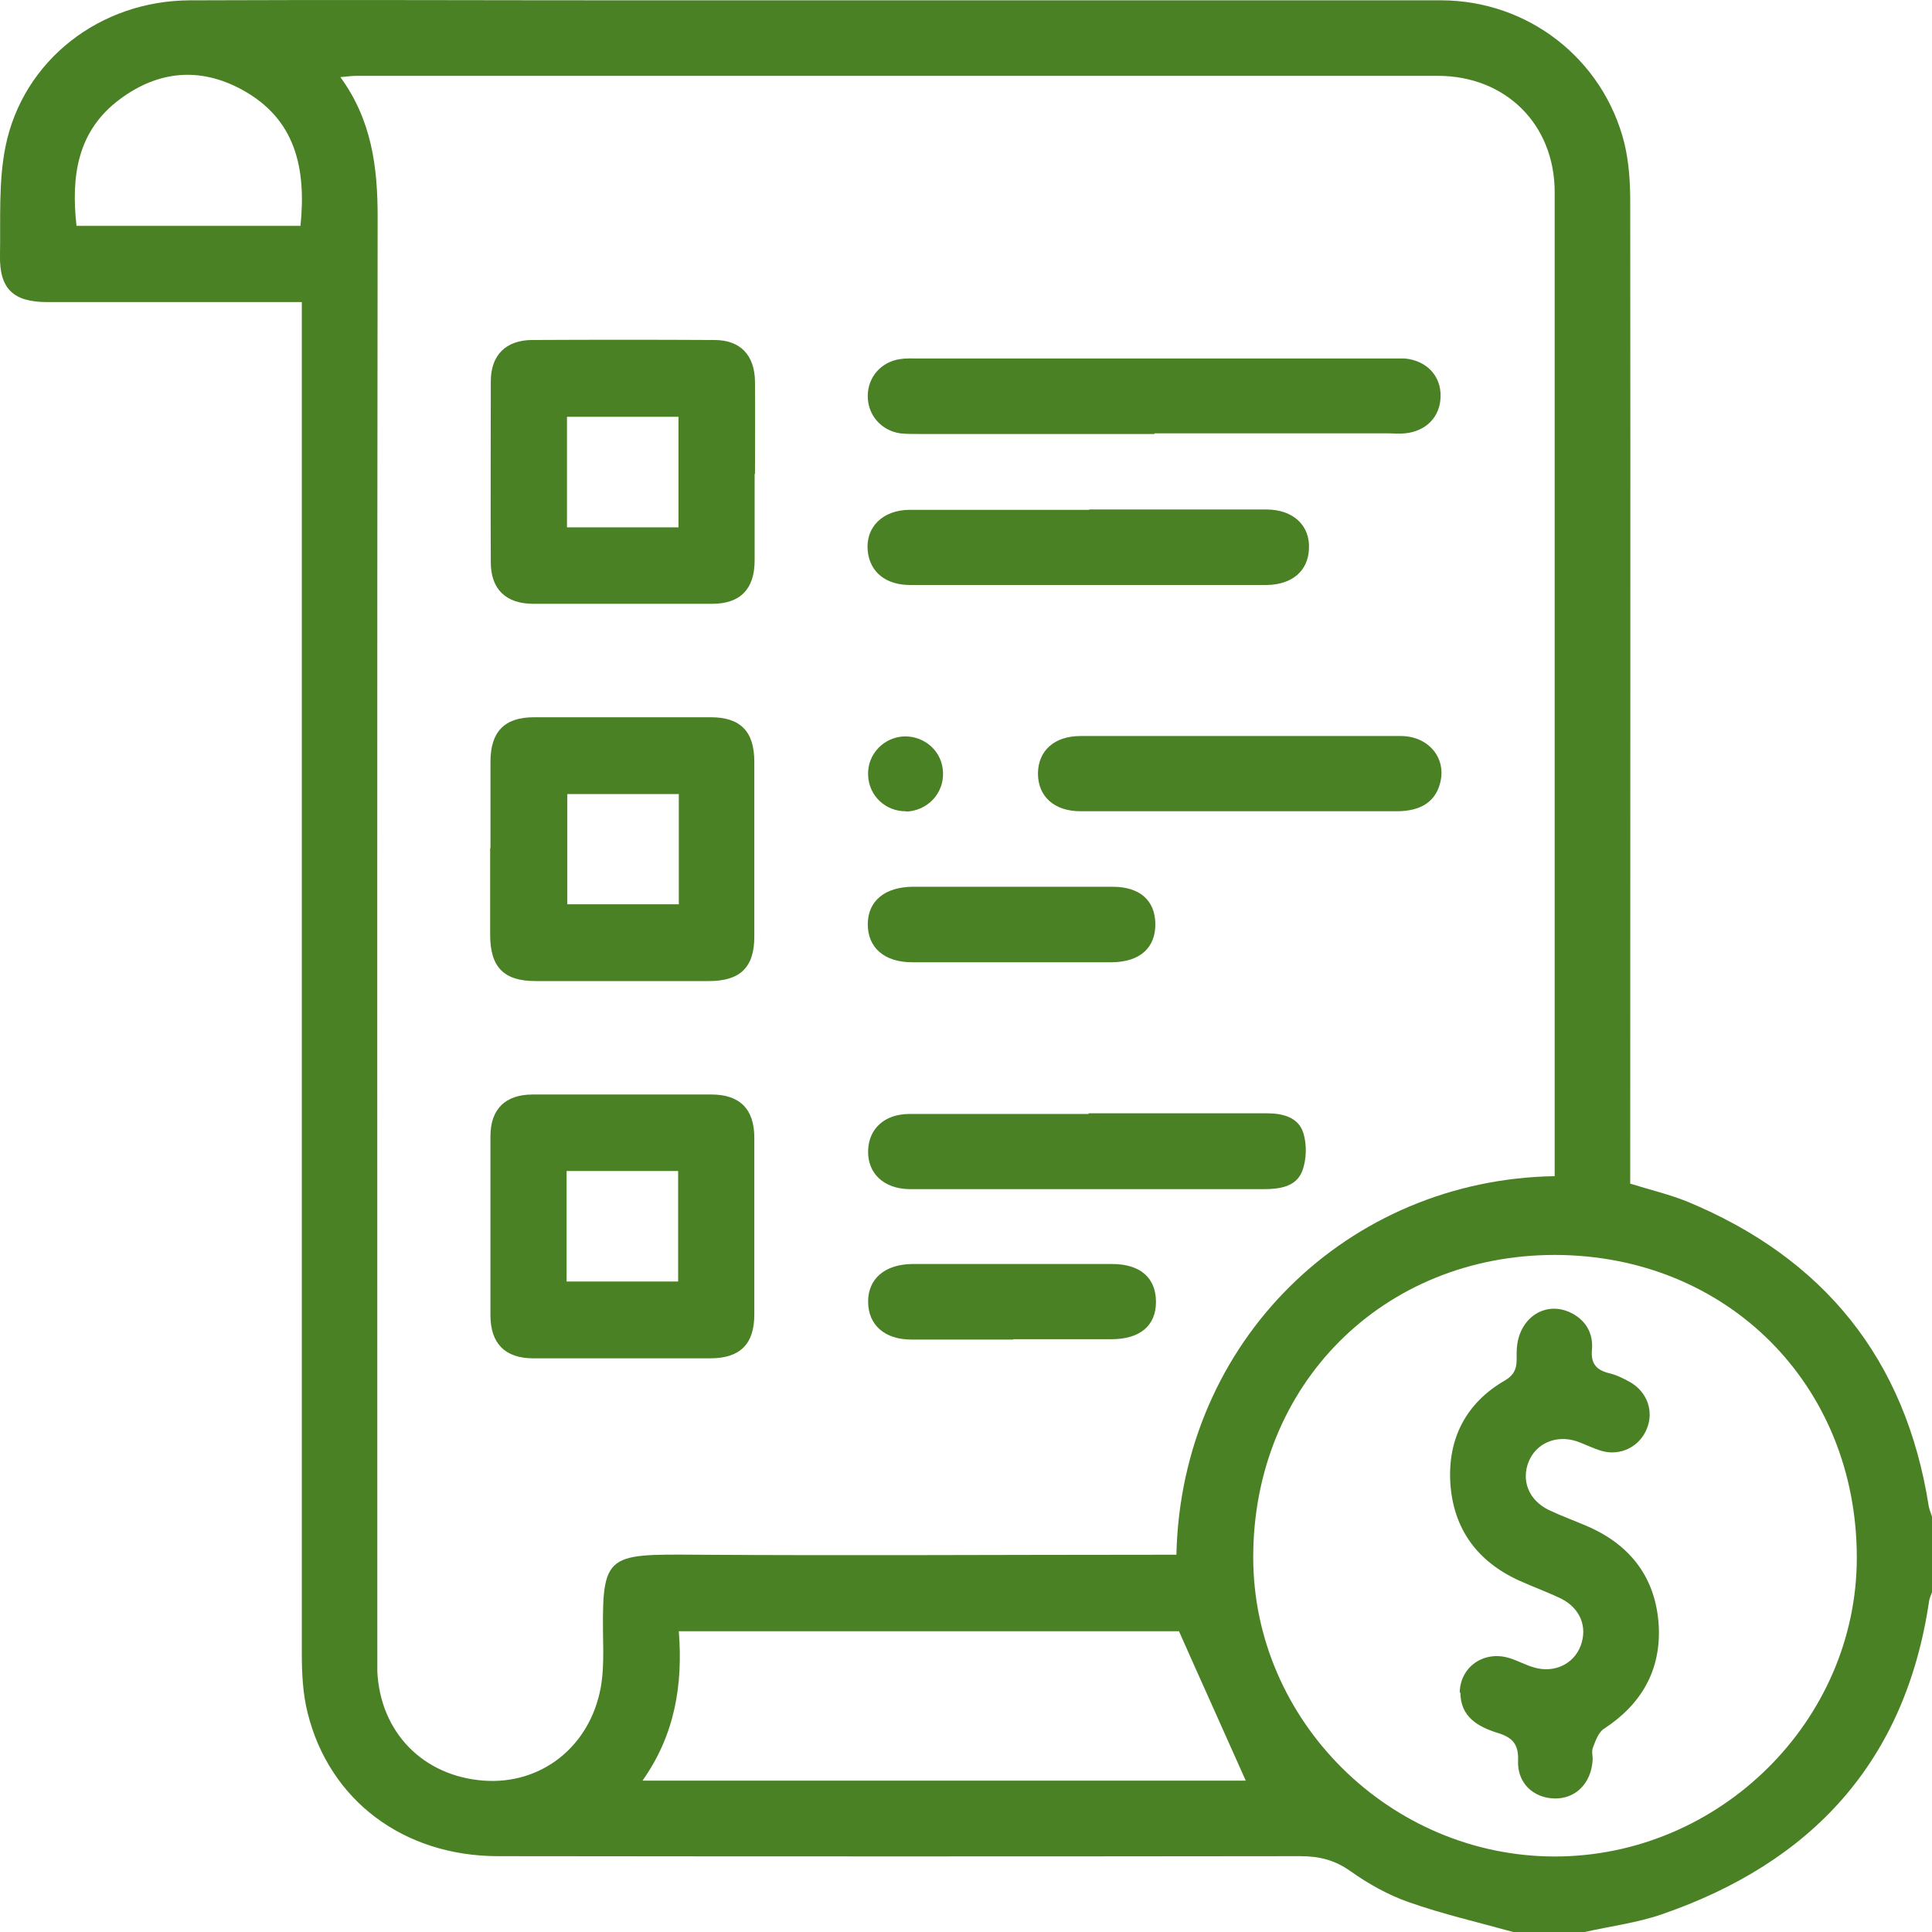 <svg width="60" height="60" viewBox="0 0 60 60" fill="none" xmlns="http://www.w3.org/2000/svg">
<path d="M46.993 60C45.906 59.698 44.809 59.446 43.752 59.074C43.118 58.852 42.504 58.51 41.95 58.118C41.457 57.765 40.973 57.645 40.379 57.645C32.074 57.655 23.779 57.655 15.473 57.645C12.534 57.645 10.228 55.913 9.554 53.196C9.403 52.602 9.373 51.958 9.373 51.344C9.373 37.635 9.373 23.925 9.373 10.216V9.381C9.141 9.381 8.93 9.381 8.728 9.381C6.302 9.381 3.886 9.381 1.46 9.381C0.413 9.381 -0.02 8.968 0 7.931C0.02 6.804 -0.05 5.647 0.171 4.549C0.715 1.872 3.101 0.02 5.9 0.01C10.45 -0.01 15 0.01 19.55 0.01C27.947 0.01 36.352 0.01 44.748 0.01C47.457 0.01 49.792 1.832 50.447 4.449C50.587 5.033 50.628 5.647 50.628 6.25C50.638 16.195 50.628 26.13 50.628 36.074V36.759C51.242 36.95 51.836 37.091 52.389 37.312C56.648 39.074 59.185 42.214 59.9 46.784C59.92 46.895 59.97 46.995 60 47.106V49.451C59.97 49.542 59.92 49.633 59.91 49.723C59.175 54.705 56.275 57.846 51.594 59.456C50.829 59.718 50.014 59.819 49.218 60H46.993ZM48.282 36.527C48.282 36.366 48.282 36.255 48.282 36.145C48.282 26.089 48.282 16.034 48.282 5.969C48.282 3.865 46.762 2.355 44.648 2.355C33.453 2.355 22.269 2.355 11.074 2.355C10.933 2.355 10.792 2.375 10.571 2.395C11.547 3.734 11.728 5.194 11.728 6.734C11.708 21.56 11.718 36.376 11.718 51.203C11.718 51.434 11.718 51.676 11.718 51.907C11.809 53.8 13.138 55.158 15.02 55.299C16.802 55.43 18.312 54.252 18.654 52.421C18.725 52.038 18.735 51.645 18.735 51.253C18.685 48.213 18.695 48.264 21.735 48.284C26.447 48.314 31.148 48.284 35.859 48.284H36.534C36.685 41.62 41.889 36.628 48.282 36.527ZM48.282 57.655C53.406 57.655 57.665 53.437 57.665 48.374C57.665 43.009 53.638 38.983 48.292 38.973C42.947 38.973 38.92 42.999 38.92 48.364C38.92 53.437 43.168 57.655 48.292 57.655H48.282ZM38.688 55.299C38.004 53.759 37.319 52.249 36.614 50.659H21.081C21.212 52.32 20.96 53.88 19.953 55.299H38.688ZM9.332 7.015C9.514 5.224 9.181 3.694 7.52 2.788C6.212 2.073 4.913 2.194 3.725 3.08C2.396 4.066 2.205 5.475 2.376 7.015H9.332Z" fill="#4B8125"/>
<path d="M23.436 14.716C23.436 15.612 23.436 16.508 23.436 17.403C23.436 18.289 22.994 18.752 22.118 18.752C20.265 18.752 18.413 18.752 16.561 18.752C15.715 18.752 15.242 18.299 15.242 17.464C15.232 15.591 15.242 13.719 15.242 11.847C15.242 11.032 15.705 10.569 16.51 10.559C18.403 10.549 20.296 10.549 22.188 10.559C22.994 10.559 23.436 11.032 23.447 11.847C23.456 12.803 23.447 13.76 23.447 14.716H23.436ZM21.071 12.944H17.608V16.377H21.071V12.944Z" fill="#4B8125"/>
<path d="M15.232 26.341C15.232 25.445 15.232 24.55 15.232 23.654C15.232 22.728 15.665 22.275 16.581 22.275C18.413 22.275 20.245 22.275 22.077 22.275C22.994 22.275 23.426 22.718 23.426 23.654C23.426 25.466 23.426 27.277 23.426 29.089C23.426 30.045 22.983 30.468 22.017 30.468C20.225 30.468 18.433 30.468 16.631 30.468C15.645 30.468 15.222 30.035 15.222 29.029C15.222 28.133 15.222 27.237 15.222 26.341H15.232ZM21.081 24.66H17.618V28.083H21.081V24.66Z" fill="#4B8125"/>
<path d="M19.309 42.184C18.392 42.184 17.476 42.184 16.56 42.184C15.684 42.184 15.231 41.721 15.231 40.845C15.231 38.993 15.231 37.141 15.231 35.289C15.231 34.444 15.694 33.991 16.54 33.991C18.392 33.991 20.245 33.991 22.097 33.991C22.973 33.991 23.426 34.444 23.426 35.329C23.426 37.161 23.426 38.993 23.426 40.825C23.426 41.741 22.983 42.184 22.057 42.184C21.141 42.184 20.225 42.184 19.309 42.184ZM21.06 36.366H17.597V39.798H21.06V36.366Z" fill="#4B8125"/>
<path d="M35.859 13.478C33.423 13.478 30.986 13.478 28.54 13.478C28.349 13.478 28.147 13.478 27.956 13.458C27.352 13.367 26.939 12.874 26.949 12.28C26.959 11.706 27.362 11.243 27.946 11.153C28.137 11.122 28.339 11.133 28.53 11.133C33.402 11.133 38.285 11.133 43.157 11.133C43.309 11.133 43.469 11.133 43.62 11.133C44.305 11.193 44.758 11.676 44.738 12.32C44.728 12.944 44.285 13.397 43.631 13.458C43.459 13.478 43.278 13.458 43.107 13.458C40.691 13.458 38.265 13.458 35.849 13.458L35.859 13.478Z" fill="#4B8125"/>
<path d="M33.835 15.823C35.667 15.823 37.5 15.823 39.332 15.823C40.167 15.823 40.691 16.326 40.651 17.051C40.62 17.735 40.127 18.158 39.332 18.168C37.339 18.168 35.355 18.168 33.362 18.168C31.661 18.168 29.969 18.168 28.268 18.168C27.503 18.168 27.02 17.765 26.949 17.121C26.869 16.376 27.412 15.833 28.258 15.833C30.11 15.833 31.963 15.833 33.815 15.833L33.835 15.823Z" fill="#4B8125"/>
<path d="M33.805 34.575C35.658 34.575 37.51 34.575 39.362 34.575C39.846 34.575 40.319 34.706 40.47 35.169C40.59 35.531 40.58 36.014 40.439 36.376C40.248 36.86 39.735 36.93 39.241 36.93C36.392 36.93 33.544 36.93 30.704 36.93C29.889 36.93 29.064 36.93 28.248 36.93C27.443 36.92 26.939 36.437 26.96 35.732C26.98 35.048 27.473 34.595 28.248 34.595C30.101 34.595 31.953 34.595 33.805 34.595V34.575Z" fill="#4B8125"/>
<path d="M38.527 22.858C40.188 22.858 41.839 22.858 43.501 22.858C44.346 22.858 44.9 23.513 44.739 24.258C44.608 24.872 44.155 25.194 43.38 25.194C40.943 25.194 38.507 25.194 36.071 25.194C35.235 25.194 34.39 25.194 33.554 25.194C32.739 25.194 32.235 24.731 32.235 24.026C32.235 23.321 32.739 22.858 33.554 22.858C35.215 22.858 36.866 22.858 38.527 22.858Z" fill="#4B8125"/>
<path d="M31.38 29.884C30.363 29.884 29.346 29.884 28.329 29.884C27.464 29.884 26.95 29.431 26.95 28.707C26.95 27.982 27.474 27.549 28.34 27.539C30.413 27.539 32.477 27.539 34.551 27.539C35.397 27.539 35.87 27.962 35.88 28.686C35.89 29.431 35.407 29.874 34.531 29.884C33.474 29.884 32.417 29.884 31.37 29.884H31.38Z" fill="#4B8125"/>
<path d="M31.46 41.601C30.403 41.601 29.346 41.601 28.299 41.601C27.474 41.601 26.97 41.148 26.96 40.443C26.95 39.718 27.474 39.265 28.329 39.255C30.403 39.255 32.467 39.255 34.541 39.255C35.416 39.255 35.9 39.688 35.9 40.433C35.9 41.168 35.406 41.59 34.52 41.59C33.504 41.59 32.487 41.59 31.47 41.59L31.46 41.601Z" fill="#4B8125"/>
<path d="M28.138 25.194C27.504 25.204 26.98 24.711 26.96 24.076C26.93 23.422 27.453 22.879 28.108 22.869C28.742 22.869 29.266 23.352 29.286 23.986C29.316 24.64 28.802 25.184 28.138 25.204V25.194Z" fill="#4B8125"/>
<path d="M45.333 52.582C45.333 51.776 46.078 51.243 46.883 51.495C47.145 51.575 47.386 51.716 47.648 51.786C48.272 51.968 48.876 51.676 49.088 51.112C49.309 50.528 49.078 49.944 48.474 49.643C48.051 49.441 47.608 49.28 47.185 49.089C45.876 48.495 45.131 47.478 45.041 46.049C44.96 44.67 45.534 43.563 46.742 42.868C47.185 42.607 47.084 42.275 47.104 41.922C47.145 40.926 48.01 40.352 48.836 40.795C49.279 41.037 49.48 41.439 49.44 41.912C49.4 42.345 49.571 42.547 49.974 42.647C50.195 42.697 50.416 42.808 50.618 42.919C51.151 43.221 51.373 43.825 51.141 44.378C50.92 44.922 50.336 45.224 49.752 45.063C49.47 44.982 49.208 44.841 48.937 44.751C48.312 44.559 47.708 44.831 47.477 45.385C47.235 45.979 47.477 46.593 48.101 46.895C48.504 47.086 48.926 47.237 49.339 47.418C50.678 48.012 51.433 49.049 51.514 50.498C51.584 51.877 50.97 52.934 49.812 53.689C49.641 53.8 49.551 54.061 49.47 54.273C49.42 54.394 49.47 54.544 49.46 54.675C49.41 55.39 48.926 55.873 48.262 55.853C47.618 55.833 47.114 55.37 47.145 54.675C47.165 54.172 46.974 53.961 46.52 53.82C45.906 53.629 45.353 53.327 45.353 52.551L45.333 52.582Z" fill="#4B8125"/>
</svg>
